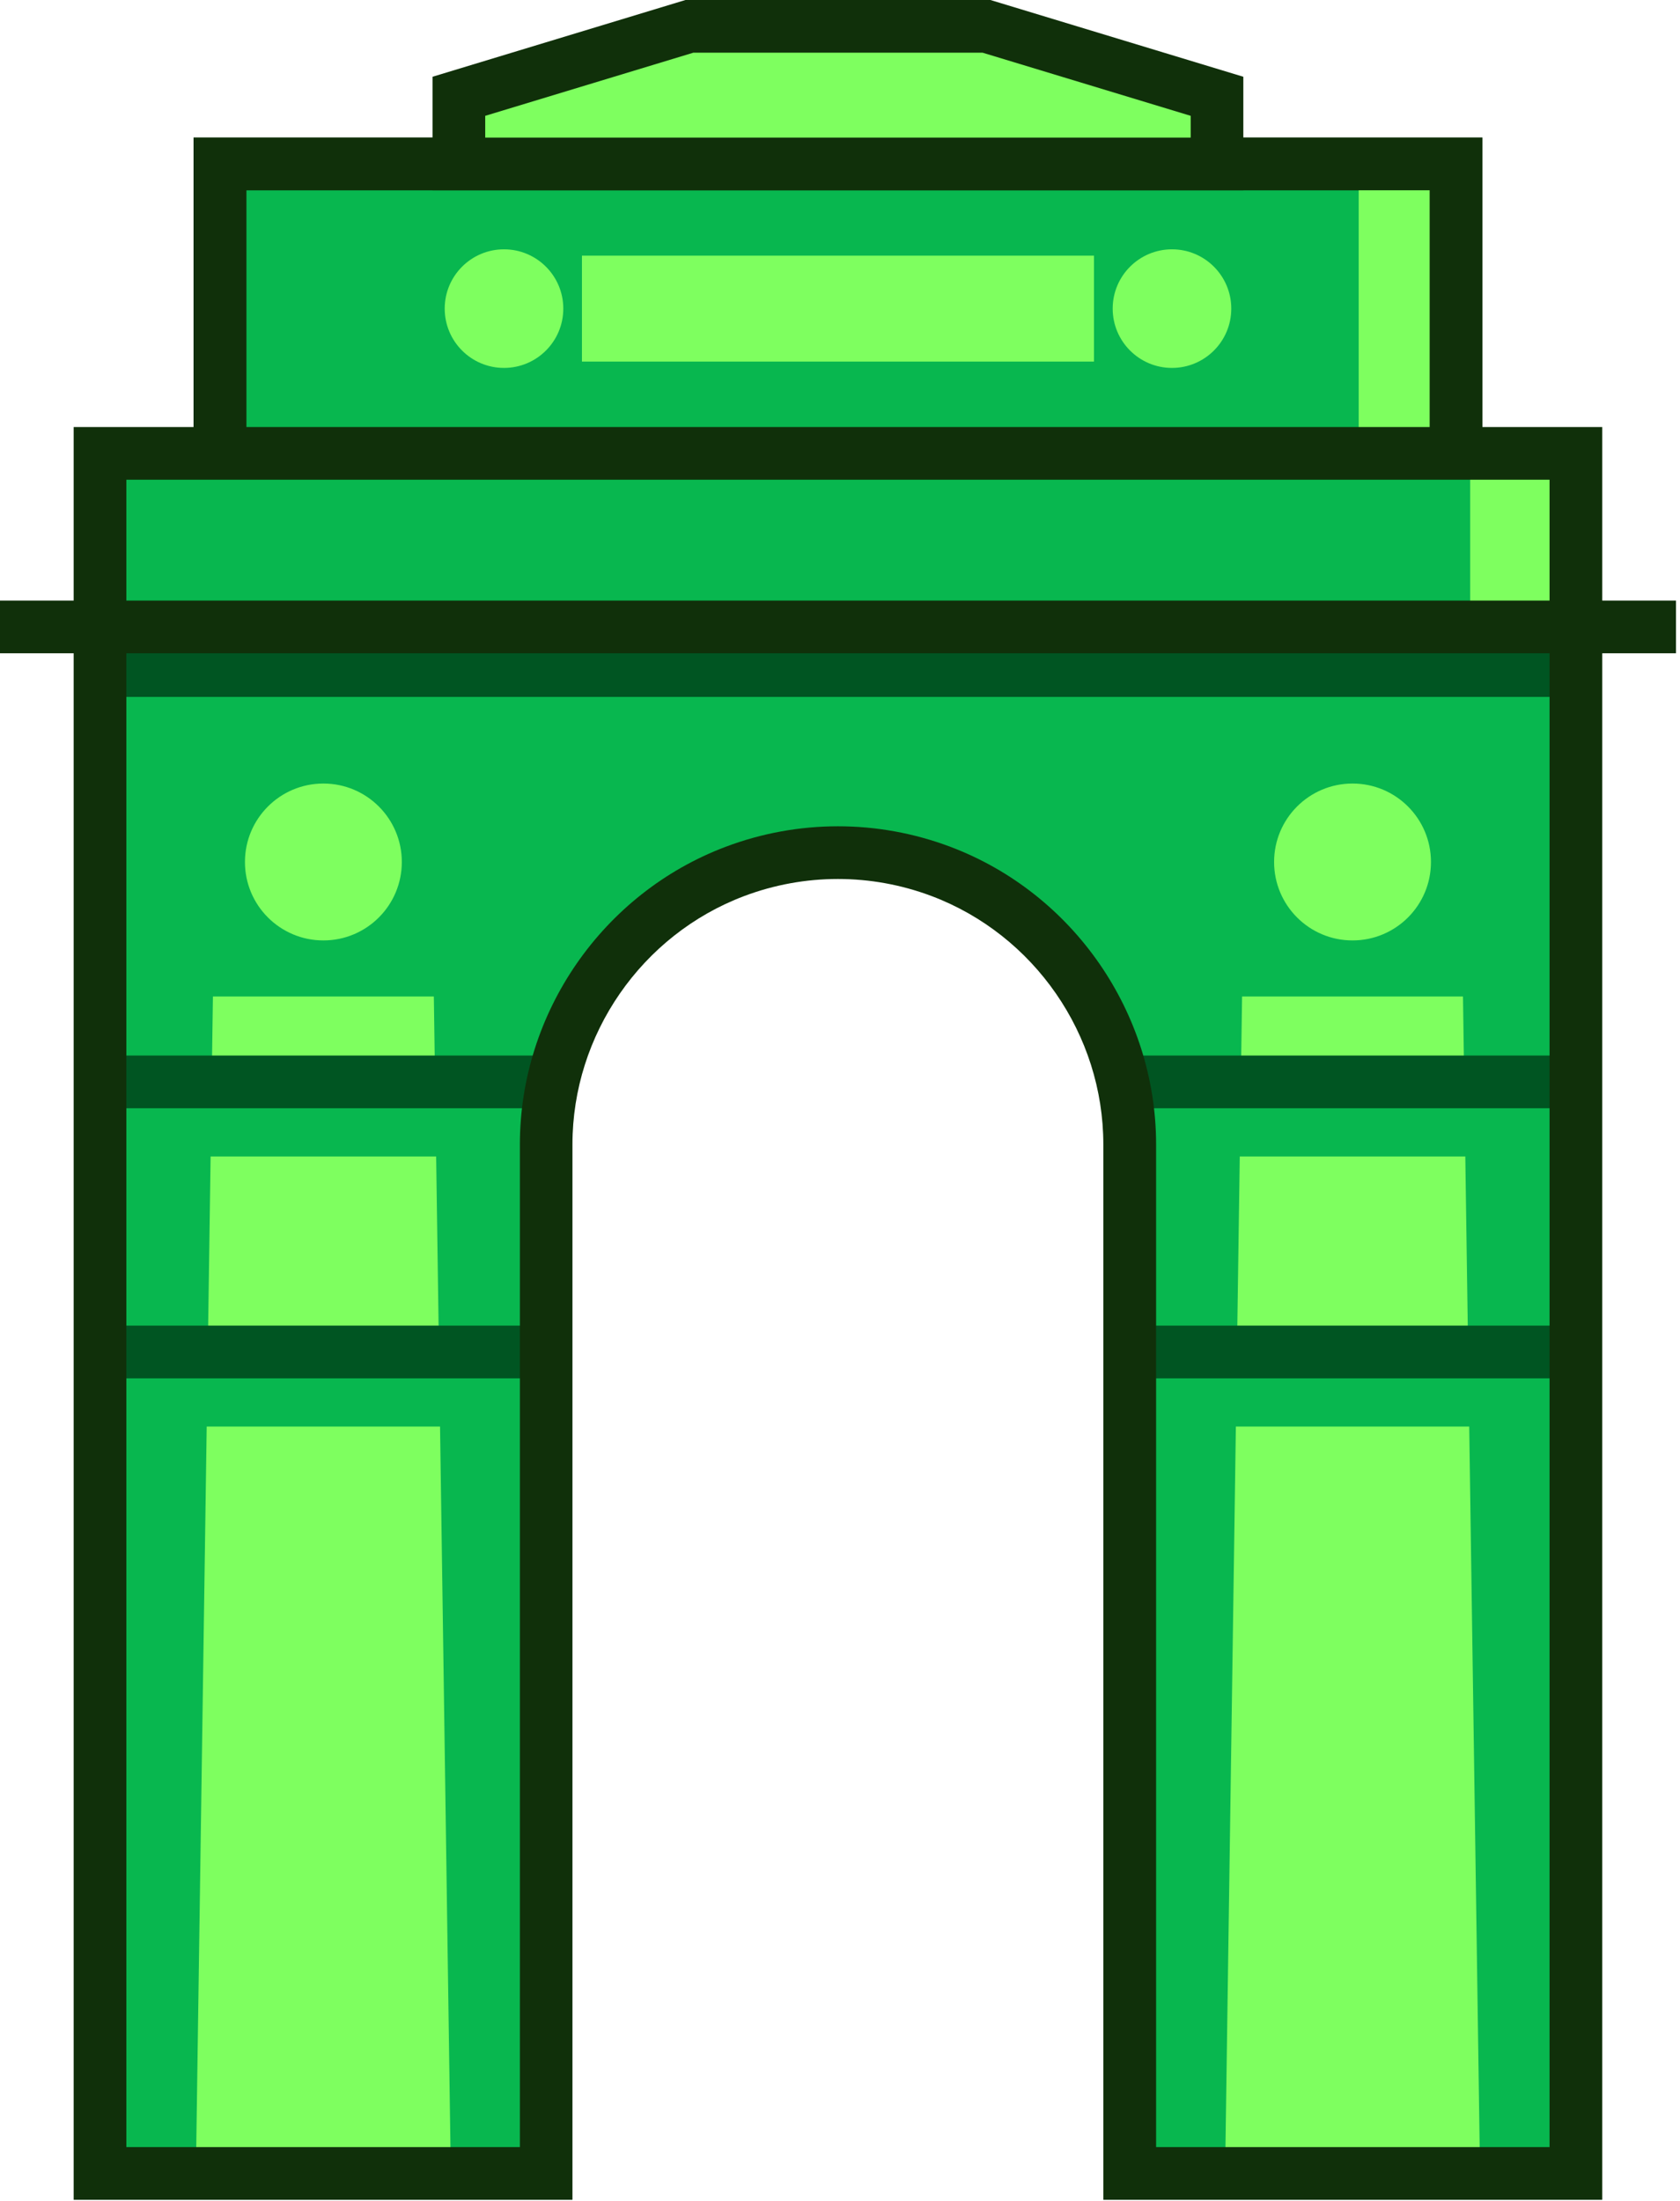 <svg width="255" height="334" viewBox="0 0 255 334" fill="none" xmlns="http://www.w3.org/2000/svg">
<path d="M15.18 68.8V329.86H82.91V173.68C82.91 155.26 94.32 138.76 111.55 132.25C121.63 128.44 132.75 128.44 142.83 132.25C160.07 138.76 171.47 155.26 171.47 173.68V329.86H239.2V68.8H15.18Z" fill="#08B74F"/>
<path d="M239.2 95.15H15.18V105.77H239.2V95.15Z" fill="#005522"/>
<path d="M222.06 151.24H188.53L185.95 329.87H224.65L222.06 151.24Z" fill="#7EFF5F"/>
<path d="M65.85 151.24H32.32L29.73 329.87H68.43L65.85 151.24Z" fill="#7EFF5F"/>
<path d="M82.99 167.52H15.18V175.52H82.99V167.52Z" fill="#08B74F"/>
<path d="M82.99 208.51H15.18V216.51H82.99V208.51Z" fill="#08B74F"/>
<path d="M239.2 167.52H171.39V175.52H239.2V167.52Z" fill="#08B74F"/>
<path d="M239.2 208.51H171.39V216.51H239.2V208.51Z" fill="#08B74F"/>
<path d="M82.99 160.2H15.18V168.2H82.99V160.2Z" fill="#005522"/>
<path d="M82.99 201.19H15.18V209.19H82.99V201.19Z" fill="#005522"/>
<path d="M239.2 160.2H171.39V168.2H239.2V160.2Z" fill="#005522"/>
<path d="M239.2 201.19H171.39V209.19H239.2V201.19Z" fill="#005522"/>
<path d="M33.38 68.8V24.88H221V68.8" fill="#08B74F"/>
<path d="M225 68.8H217V28.88H37.38V68.8H29.38V20.88H225V68.8Z" fill="#10300A"/>
<path d="M206.23 68.8V24.88H221V68.8" fill="#7EFF5F"/>
<path d="M225 68.8H217V28.88H37.38V68.8H29.38V20.88H225V68.8Z" fill="#10300A"/>
<path d="M223.15 95.15V67.72H239.2V95.15" fill="#7EFF5F"/>
<path d="M49.09 118.92H49.08C42.508 118.92 37.18 124.248 37.18 130.82V130.83C37.18 137.402 42.508 142.73 49.08 142.73H49.09C55.662 142.73 60.99 137.402 60.99 130.83V130.82C60.99 124.248 55.662 118.92 49.09 118.92Z" fill="#7EFF5F"/>
<path d="M205.3 118.92H205.29C198.718 118.92 193.39 124.248 193.39 130.82V130.83C193.39 137.402 198.718 142.73 205.29 142.73H205.3C211.872 142.73 217.2 137.402 217.2 130.83V130.82C217.2 124.248 211.872 118.92 205.3 118.92Z" fill="#7EFF5F"/>
<path d="M166.05 38.8H88.33V54.88H166.05V38.8Z" fill="#7EFF5F"/>
<path d="M85.5 46.84C85.5 41.869 81.471 37.84 76.5 37.84C71.529 37.84 67.5 41.869 67.5 46.84C67.5 51.81 71.529 55.84 76.5 55.84C81.471 55.84 85.5 51.81 85.5 46.84Z" fill="#7EFF5F"/>
<path d="M186.89 46.84C186.89 41.869 182.861 37.84 177.89 37.84C172.919 37.84 168.89 41.869 168.89 46.84C168.89 51.81 172.919 55.84 177.89 55.84C182.861 55.84 186.89 51.81 186.89 46.84Z" fill="#7EFF5F"/>
<path d="M149.74 4H104.64L69.65 14.62V24.88H184.73V14.62L149.74 4Z" fill="#7EFF5F"/>
<path d="M188.73 28.88H65.65V11.65L104.04 0H150.33L188.72 11.65V28.88H188.73ZM73.65 20.88H180.73V17.58L149.15 8H105.23L73.65 17.58V20.88Z" fill="#10300A"/>
<path d="M243.2 333.87H167.47V173.69C167.47 157.03 157 141.89 141.41 136C132.23 132.54 122.13 132.54 112.95 136C97.37 141.88 86.89 157.03 86.89 173.69V333.87H11.18V64.81H243.2V333.87ZM175.47 325.87H235.2V72.81H19.18V325.87H78.91V173.69C78.91 153.72 91.46 135.57 110.14 128.52C121.14 124.37 133.25 124.37 144.25 128.52C162.93 135.57 175.48 153.72 175.48 173.69V325.87H175.47Z" fill="#10300A"/>
<path d="M254.39 91.15H0V99.15H254.39V91.15Z" fill="#10300A"/>
</svg>
